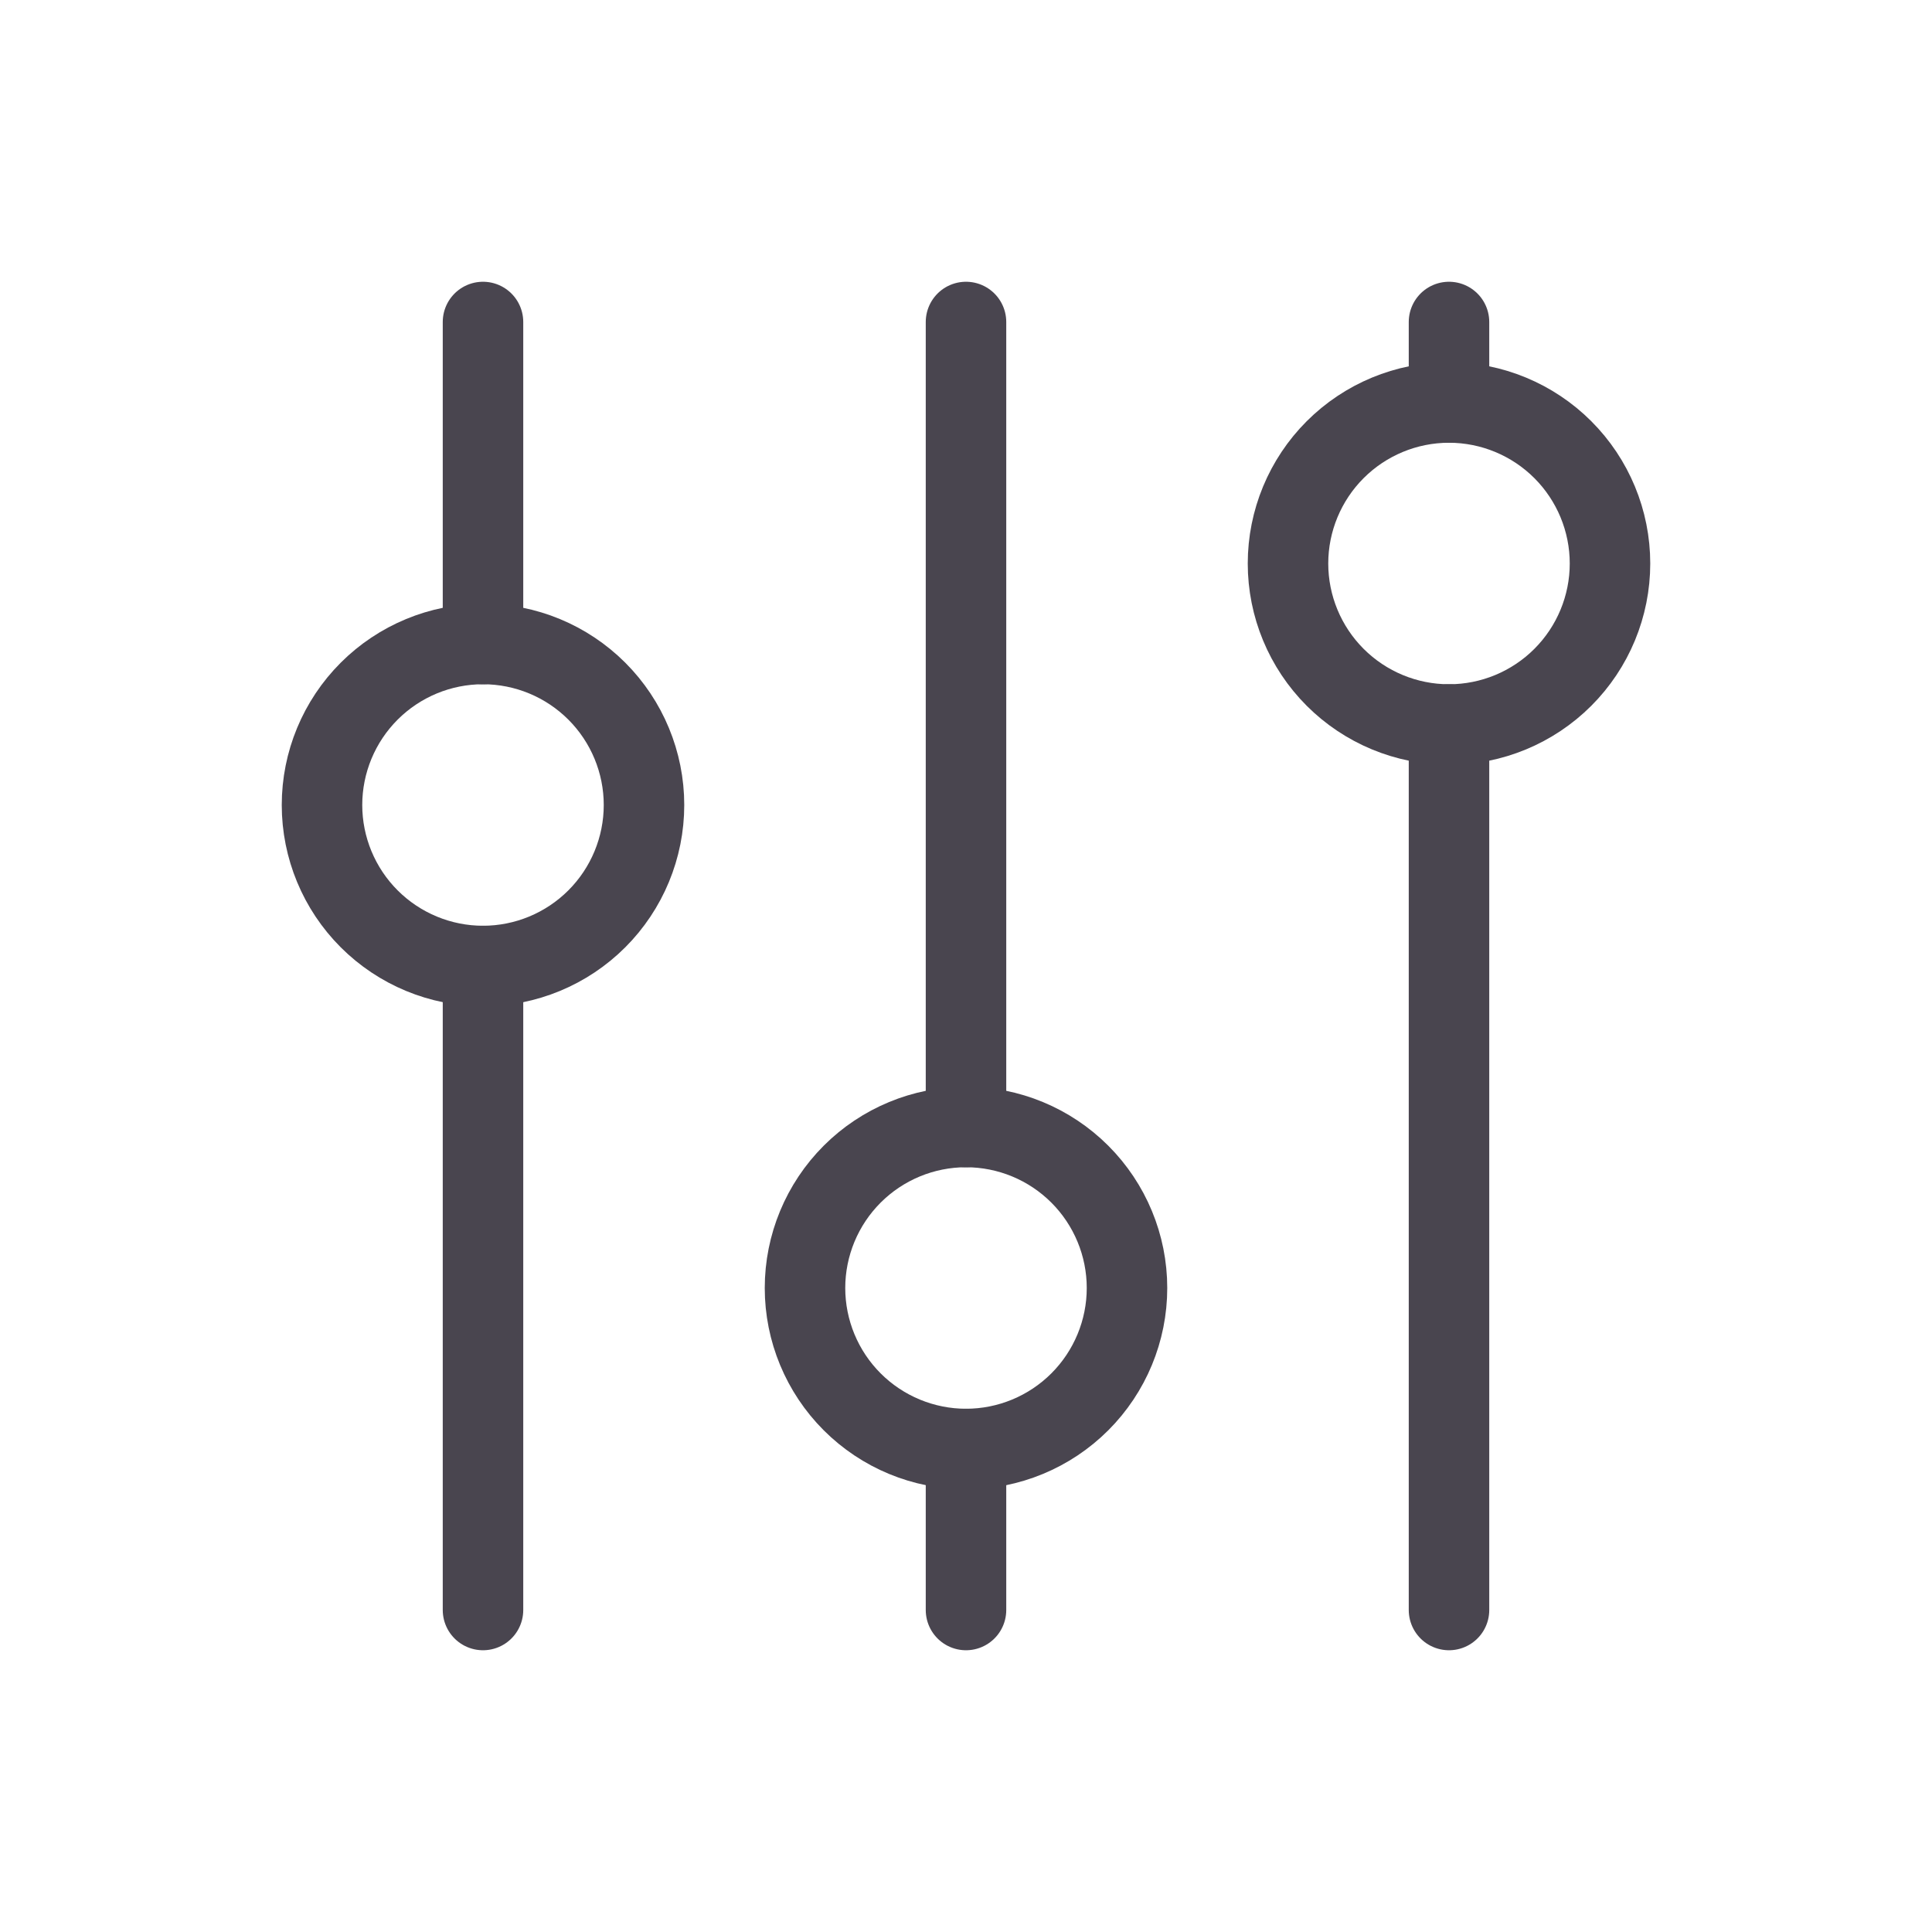 <svg width="24" height="24" viewBox="0 0 24 24" fill="none"
    xmlns="http://www.w3.org/2000/svg">
    <path d="M4 10C4 10.53 4.211 11.039 4.586 11.414C4.961 11.789 5.47 12 6 12C6.53 12 7.039 11.789 7.414 11.414C7.789 11.039 8 10.53 8 10C8 9.47 7.789 8.961 7.414 8.586C7.039 8.211 6.53 8 6 8C5.47 8 4.961 8.211 4.586 8.586C4.211 8.961 4 9.47 4 10Z" stroke="#49454F" stroke-linecap="round" stroke-linejoin="round"/>
    <path d="M6 4V8" stroke="#49454F" stroke-linecap="round" stroke-linejoin="round"/>
    <path d="M6 12V20" stroke="#49454F" stroke-linecap="round" stroke-linejoin="round"/>
    <path d="M10 16C10 16.53 10.211 17.039 10.586 17.414C10.961 17.789 11.47 18 12 18C12.53 18 13.039 17.789 13.414 17.414C13.789 17.039 14 16.53 14 16C14 15.47 13.789 14.961 13.414 14.586C13.039 14.211 12.53 14 12 14C11.47 14 10.961 14.211 10.586 14.586C10.211 14.961 10 15.47 10 16Z" stroke="#49454F" stroke-linecap="round" stroke-linejoin="round"/>
    <path d="M12 4V14" stroke="#49454F" stroke-linecap="round" stroke-linejoin="round"/>
    <path d="M12 18V20" stroke="#49454F" stroke-linecap="round" stroke-linejoin="round"/>
    <path d="M16 7C16 7.53 16.211 8.039 16.586 8.414C16.961 8.789 17.47 9 18 9C18.53 9 19.039 8.789 19.414 8.414C19.789 8.039 20 7.53 20 7C20 6.47 19.789 5.961 19.414 5.586C19.039 5.211 18.53 5 18 5C17.47 5 16.961 5.211 16.586 5.586C16.211 5.961 16 6.47 16 7Z" stroke="#49454F" stroke-linecap="round" stroke-linejoin="round"/>
    <path d="M18 4V5" stroke="#49454F" stroke-linecap="round" stroke-linejoin="round"/>
    <path d="M18 9V20" stroke="#49454F" stroke-linecap="round" stroke-linejoin="round"/>
</svg>
